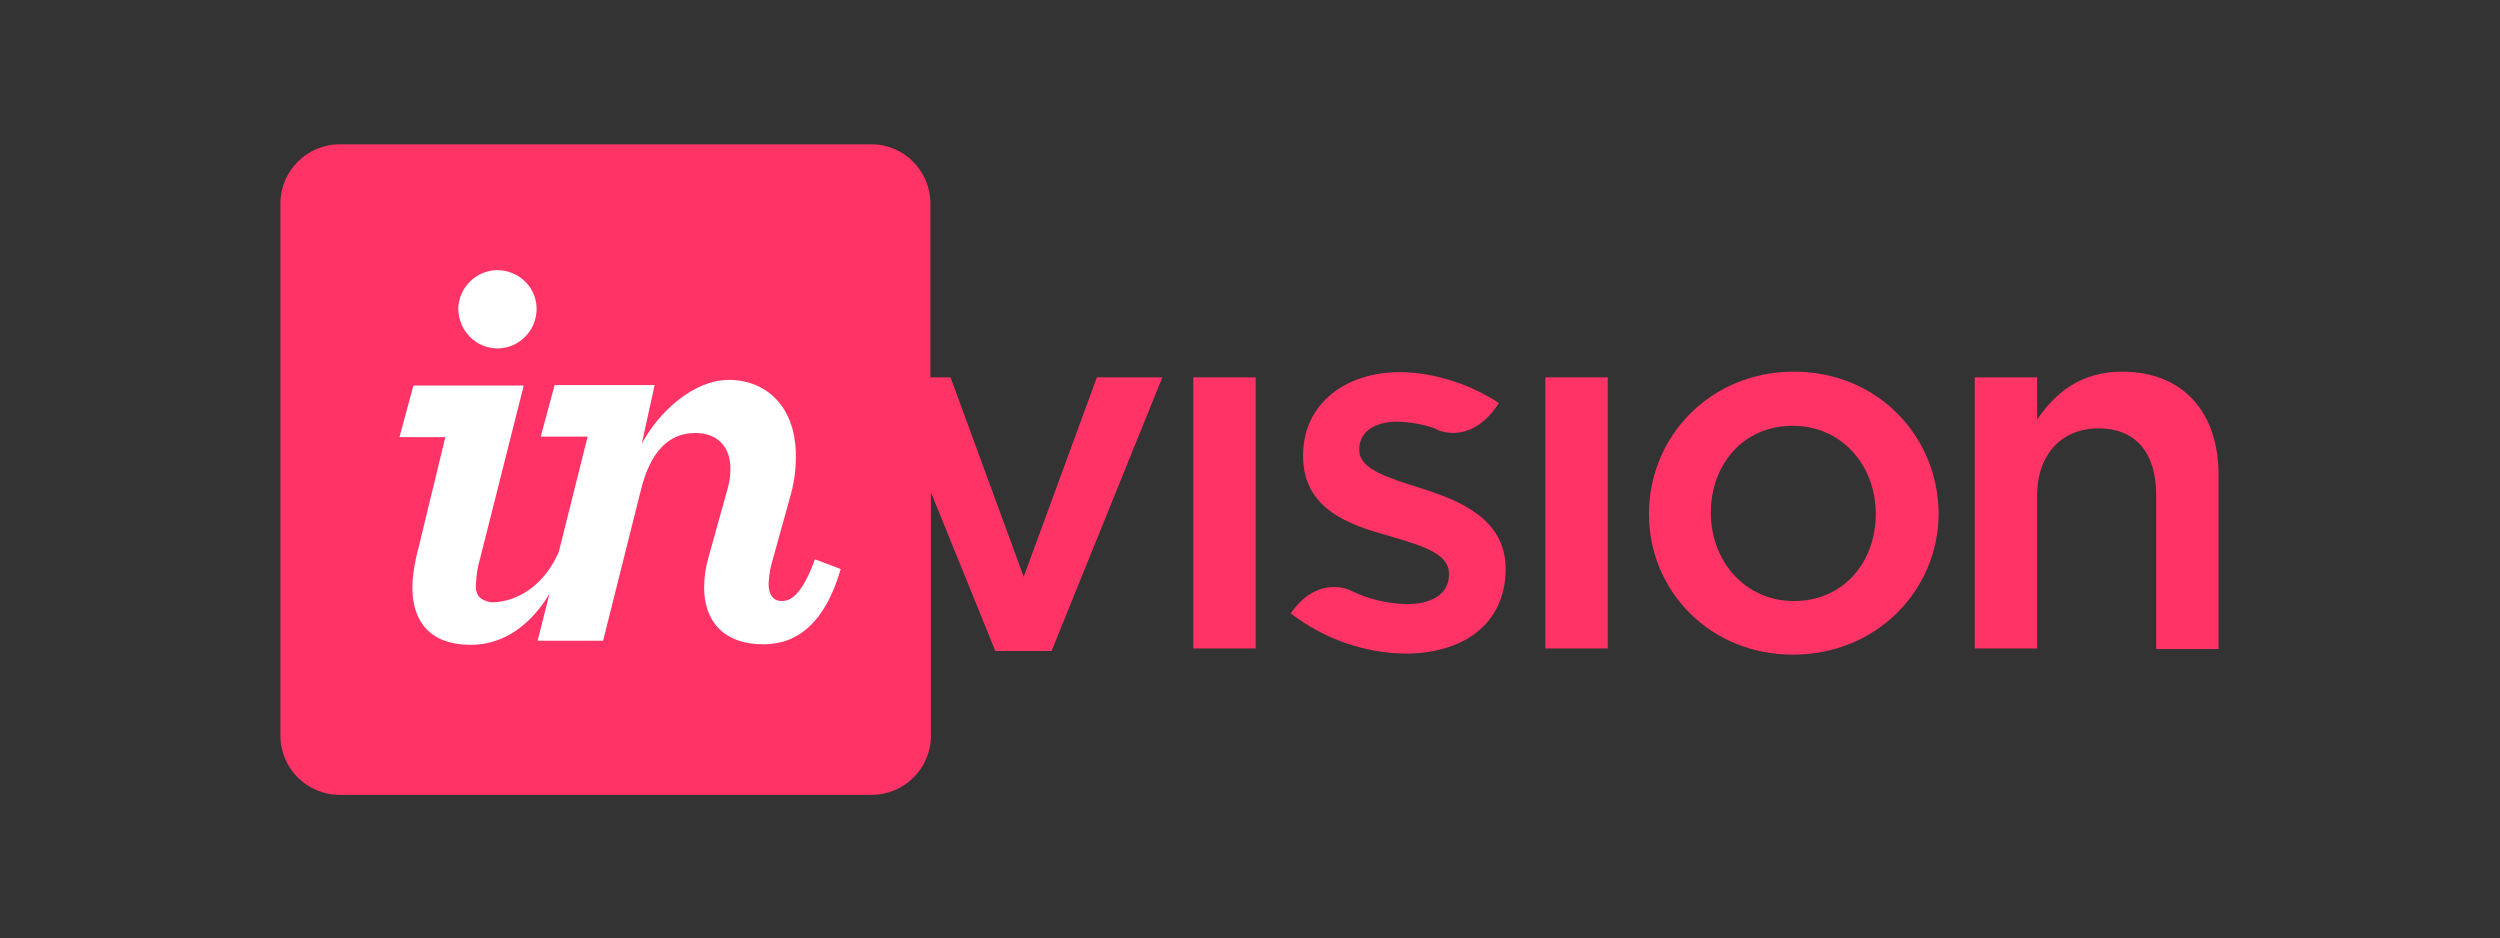 <?xml version="1.0" encoding="utf-8"?>
<!-- Generator: Adobe Illustrator 23.0.4, SVG Export Plug-In . SVG Version: 6.00 Build 0)  -->
<svg version="1.1" id="Layer_1" xmlns="http://www.w3.org/2000/svg" xmlns:xlink="http://www.w3.org/1999/xlink" x="0px" y="0px"
	 viewBox="0 0 485 182" style="enable-background:new 0 0 485 182;" xml:space="preserve">
<rect x="0" y="0" width="485" height="182" fill="#333333" stroke="none"/>
<style type="text/css">
	.st0{fill:#FF3366;}
	.st1{fill:#FFFFFF;}
</style>
<title>Asset 2</title>
<g>
	<g id="Layer_1-2">
		<rect x="231.5" y="73.2" class="st0" width="12.1" height="52.6"/>
		<path class="st0" d="M198.6,111.9l-14.2-38.7h-3.9V39.5c0-6.3-5.1-11.5-11.4-11.5l0,0H65.9c-6.3,0-11.5,5.1-11.5,11.5l0,0v103.2
			c0,6.3,5.1,11.5,11.5,11.5l0,0h103.2c6.3,0,11.5-5.1,11.5-11.5l0,0V95.5l12.5,30.8H204l21.5-53.1h-12.7L198.6,111.9z"/>
		<path class="st0" d="M275.6,94.7c-6.2-2-11.9-3.6-11.9-7.4v-0.2c0-3.1,2.7-5.3,7.4-5.3c2.6,0.1,5.1,0.5,7.5,1.4l0,0l0.1,0.1
			l0.7,0.3c1.9,0.6,7,1.4,11.4-5.4c-5.6-3.7-12.7-6-19.3-6c-10.4,0-18.7,6.1-18.7,16.1v0.2c0,10.1,8.7,13.3,16.5,15.4
			c6.2,1.9,11.8,3.3,11.8,7.4v0.2c0,3.5-3,5.7-8.2,5.7c-3.8-0.1-7.6-1-11-2.7c-1.1-0.5-6.7-2.4-11.5,4.5c6.4,4.9,14.2,7.7,22.2,7.8
			c11,0,19.5-5.5,19.5-16.5v-0.2C291.9,100.6,283.2,97.1,275.6,94.7z"/>
		<path class="st0" d="M348,72.1c-16.1,0-28.1,12.5-28.1,27.6c0,15,11.9,27.3,27.9,27.3c16.3,0,28.3-12.5,28.3-27.5
			C375.9,84.4,364.1,72.1,348,72.1z M348,116.6c-9.4,0-16.1-7.7-16.1-17.1c0-9.3,6.2-16.9,15.9-16.9c9.5,0,16.1,7.7,16.1,17.1
			C363.9,109,357.7,116.6,348,116.6z"/>
		<rect x="299.8" y="73.2" class="st0" width="12.1" height="52.6"/>
		<path class="st0" d="M411.7,72.1c-8.2,0-13.1,4.3-16.5,9.3v-8.2h-12.1v52.6h12.1V96.2c0-8.2,4.9-13.1,11.9-13.1
			c7.2,0,11.2,4.7,11.2,12.9v29.9h12.1V92.4C430.5,80.1,423.6,72.1,411.7,72.1z"/>
		<path class="st1" d="M96.6,67.6c4.2-0.1,7.5-3.5,7.5-7.7s-3.5-7.5-7.7-7.5c-4.1,0.1-7.4,3.4-7.5,7.5C89,64.3,92.4,67.6,96.6,67.6
			L96.6,67.6z"/>
		<path class="st1" d="M80.7,108.3c-0.4,1.9-0.7,3.8-0.7,5.7c0,6.7,3.6,11.1,11.3,11.1c6.4,0,11.6-3.8,15.3-9.9l-2.3,9.1H117
			l7.3-29.1c1.8-7.4,5.3-11.2,10.6-11.2c4.2,0,6.8,2.6,6.8,6.9c0,1.4-0.2,2.8-0.6,4.1l-3.7,13.3c-0.5,1.8-0.8,3.7-0.8,5.7
			c0,6.4,3.7,11,11.5,11c6.7,0,12-4.3,15-14.6l-5-1.9c-2.5,6.9-4.7,8.1-6.4,8.1c-1.7,0-2.6-1.2-2.6-3.4c0.1-1.2,0.2-2.4,0.5-3.5
			l3.6-13c0.8-2.6,1.2-5.4,1.2-8.2c0-9.8-5.9-14.8-13-14.8c-6.7,0-13.5,6-16.9,12.4l2.5-11.4h-19.4l-2.7,10h9.1l-5.6,22.4
			c-4.4,9.8-12.4,9.9-13.4,9.7c-1.6-0.4-2.7-1-2.7-3.2c0.1-1.8,0.3-3.5,0.8-5.1l8.5-33.7H80.2l-2.7,10h8.9L80.7,108.3z"/>
	</g>
</g>
</svg>

